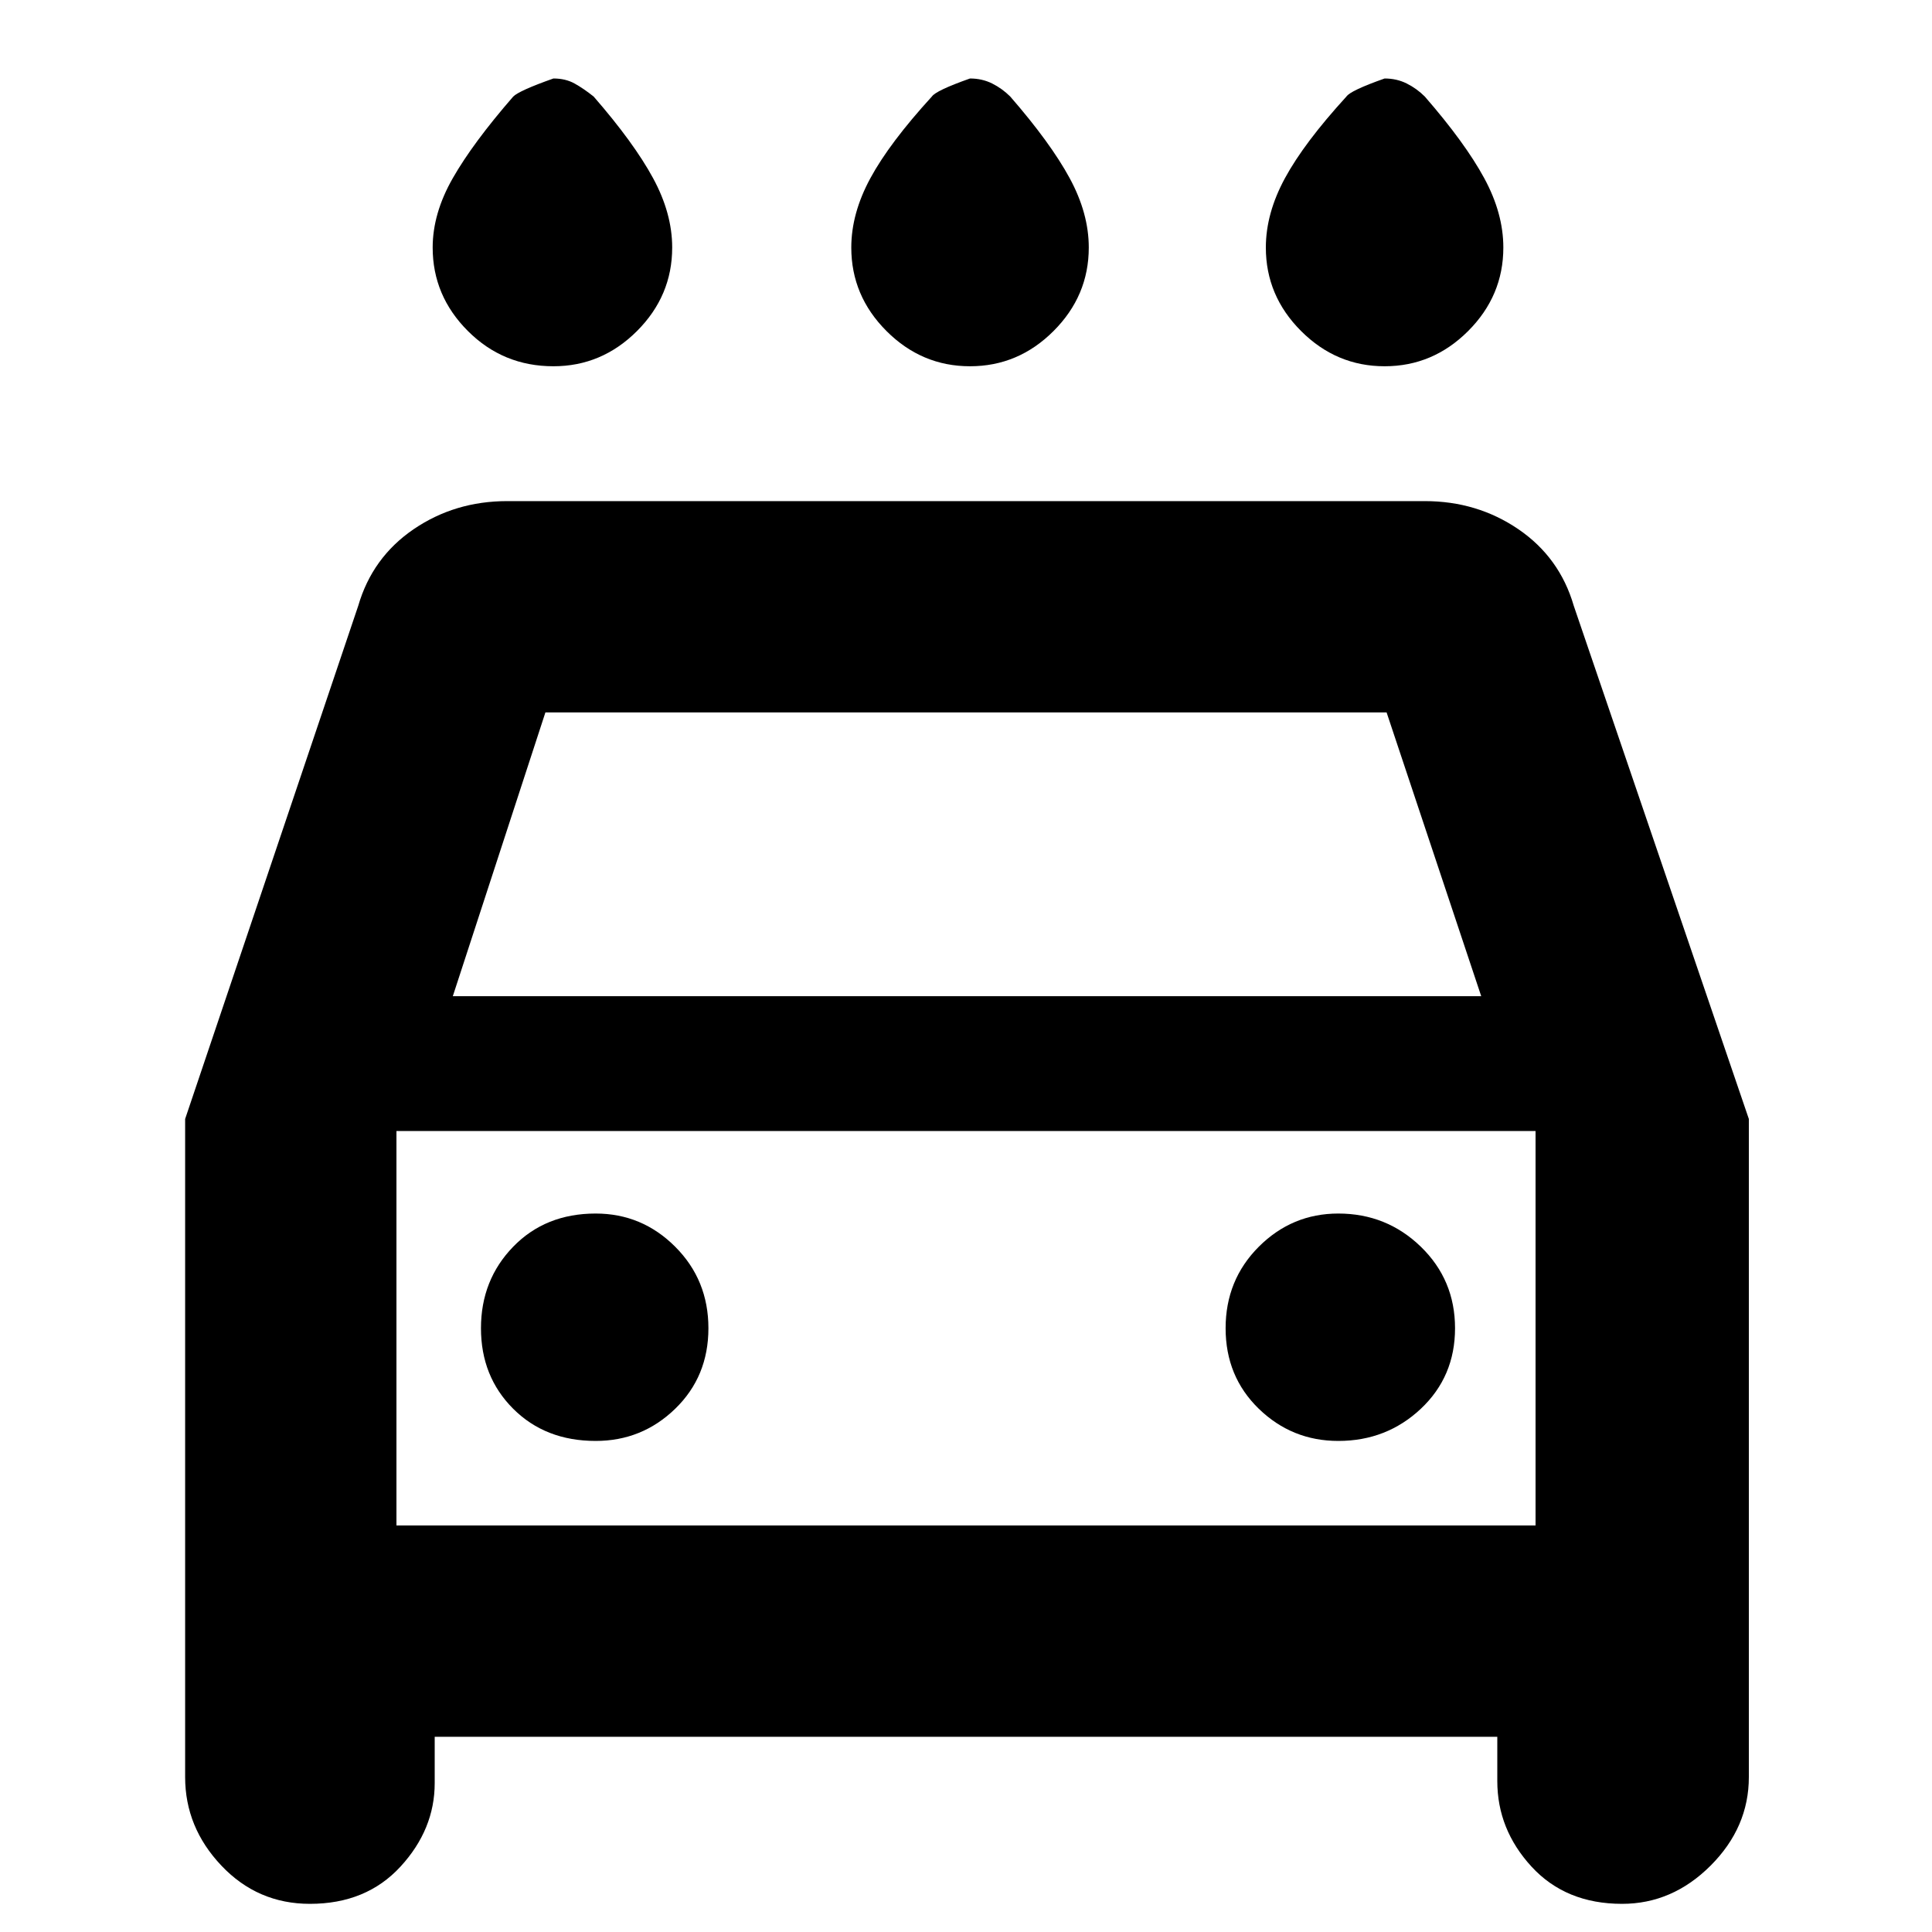 <svg xmlns="http://www.w3.org/2000/svg" height="40" width="40"><path d="M20.083 7.583Q19.083 7.583 18.354 6.854Q17.625 6.125 17.625 5.125Q17.625 4.417 18.021 3.688Q18.417 2.958 19.292 2Q19.375 1.875 20.083 1.625Q20.333 1.625 20.542 1.729Q20.75 1.833 20.917 2Q21.75 2.958 22.146 3.688Q22.542 4.417 22.542 5.125Q22.542 6.125 21.812 6.854Q21.083 7.583 20.083 7.583ZM11.458 7.583Q10.417 7.583 9.688 6.854Q8.958 6.125 8.958 5.125Q8.958 4.417 9.375 3.688Q9.792 2.958 10.625 2Q10.75 1.875 11.458 1.625Q11.708 1.625 11.896 1.729Q12.083 1.833 12.292 2Q13.125 2.958 13.521 3.688Q13.917 4.417 13.917 5.125Q13.917 6.125 13.188 6.854Q12.458 7.583 11.458 7.583ZM28.667 7.583Q27.667 7.583 26.938 6.854Q26.208 6.125 26.208 5.125Q26.208 4.417 26.604 3.688Q27 2.958 27.875 2Q27.958 1.875 28.667 1.625Q28.917 1.625 29.125 1.729Q29.333 1.833 29.5 2Q30.333 2.958 30.729 3.688Q31.125 4.417 31.125 5.125Q31.125 6.125 30.396 6.854Q29.667 7.583 28.667 7.583ZM6.417 39.417Q5.333 39.417 4.583 38.625Q3.833 37.833 3.833 36.792V23.167L7.417 12.542Q7.708 11.542 8.562 10.958Q9.417 10.375 10.5 10.375H29.5Q30.583 10.375 31.438 10.958Q32.292 11.542 32.583 12.542L36.208 23.167V36.792Q36.208 37.833 35.417 38.625Q34.625 39.417 33.583 39.417Q32.417 39.417 31.708 38.646Q31 37.875 31 36.875V35.958H9V36.917Q9 37.875 8.292 38.646Q7.583 39.417 6.417 39.417ZM9.375 20.625H30.667L28.708 14.75H11.292ZM8.208 23.417V31.583ZM12.333 29.833Q13.292 29.833 13.979 29.167Q14.667 28.5 14.667 27.5Q14.667 26.5 13.979 25.812Q13.292 25.125 12.333 25.125Q11.292 25.125 10.625 25.812Q9.958 26.5 9.958 27.5Q9.958 28.5 10.625 29.167Q11.292 29.833 12.333 29.833ZM27.708 29.833Q28.708 29.833 29.417 29.167Q30.125 28.5 30.125 27.5Q30.125 26.5 29.417 25.812Q28.708 25.125 27.708 25.125Q26.75 25.125 26.062 25.812Q25.375 26.5 25.375 27.5Q25.375 28.5 26.062 29.167Q26.75 29.833 27.708 29.833ZM8.208 31.583H31.792V23.417H8.208Z"/></svg>